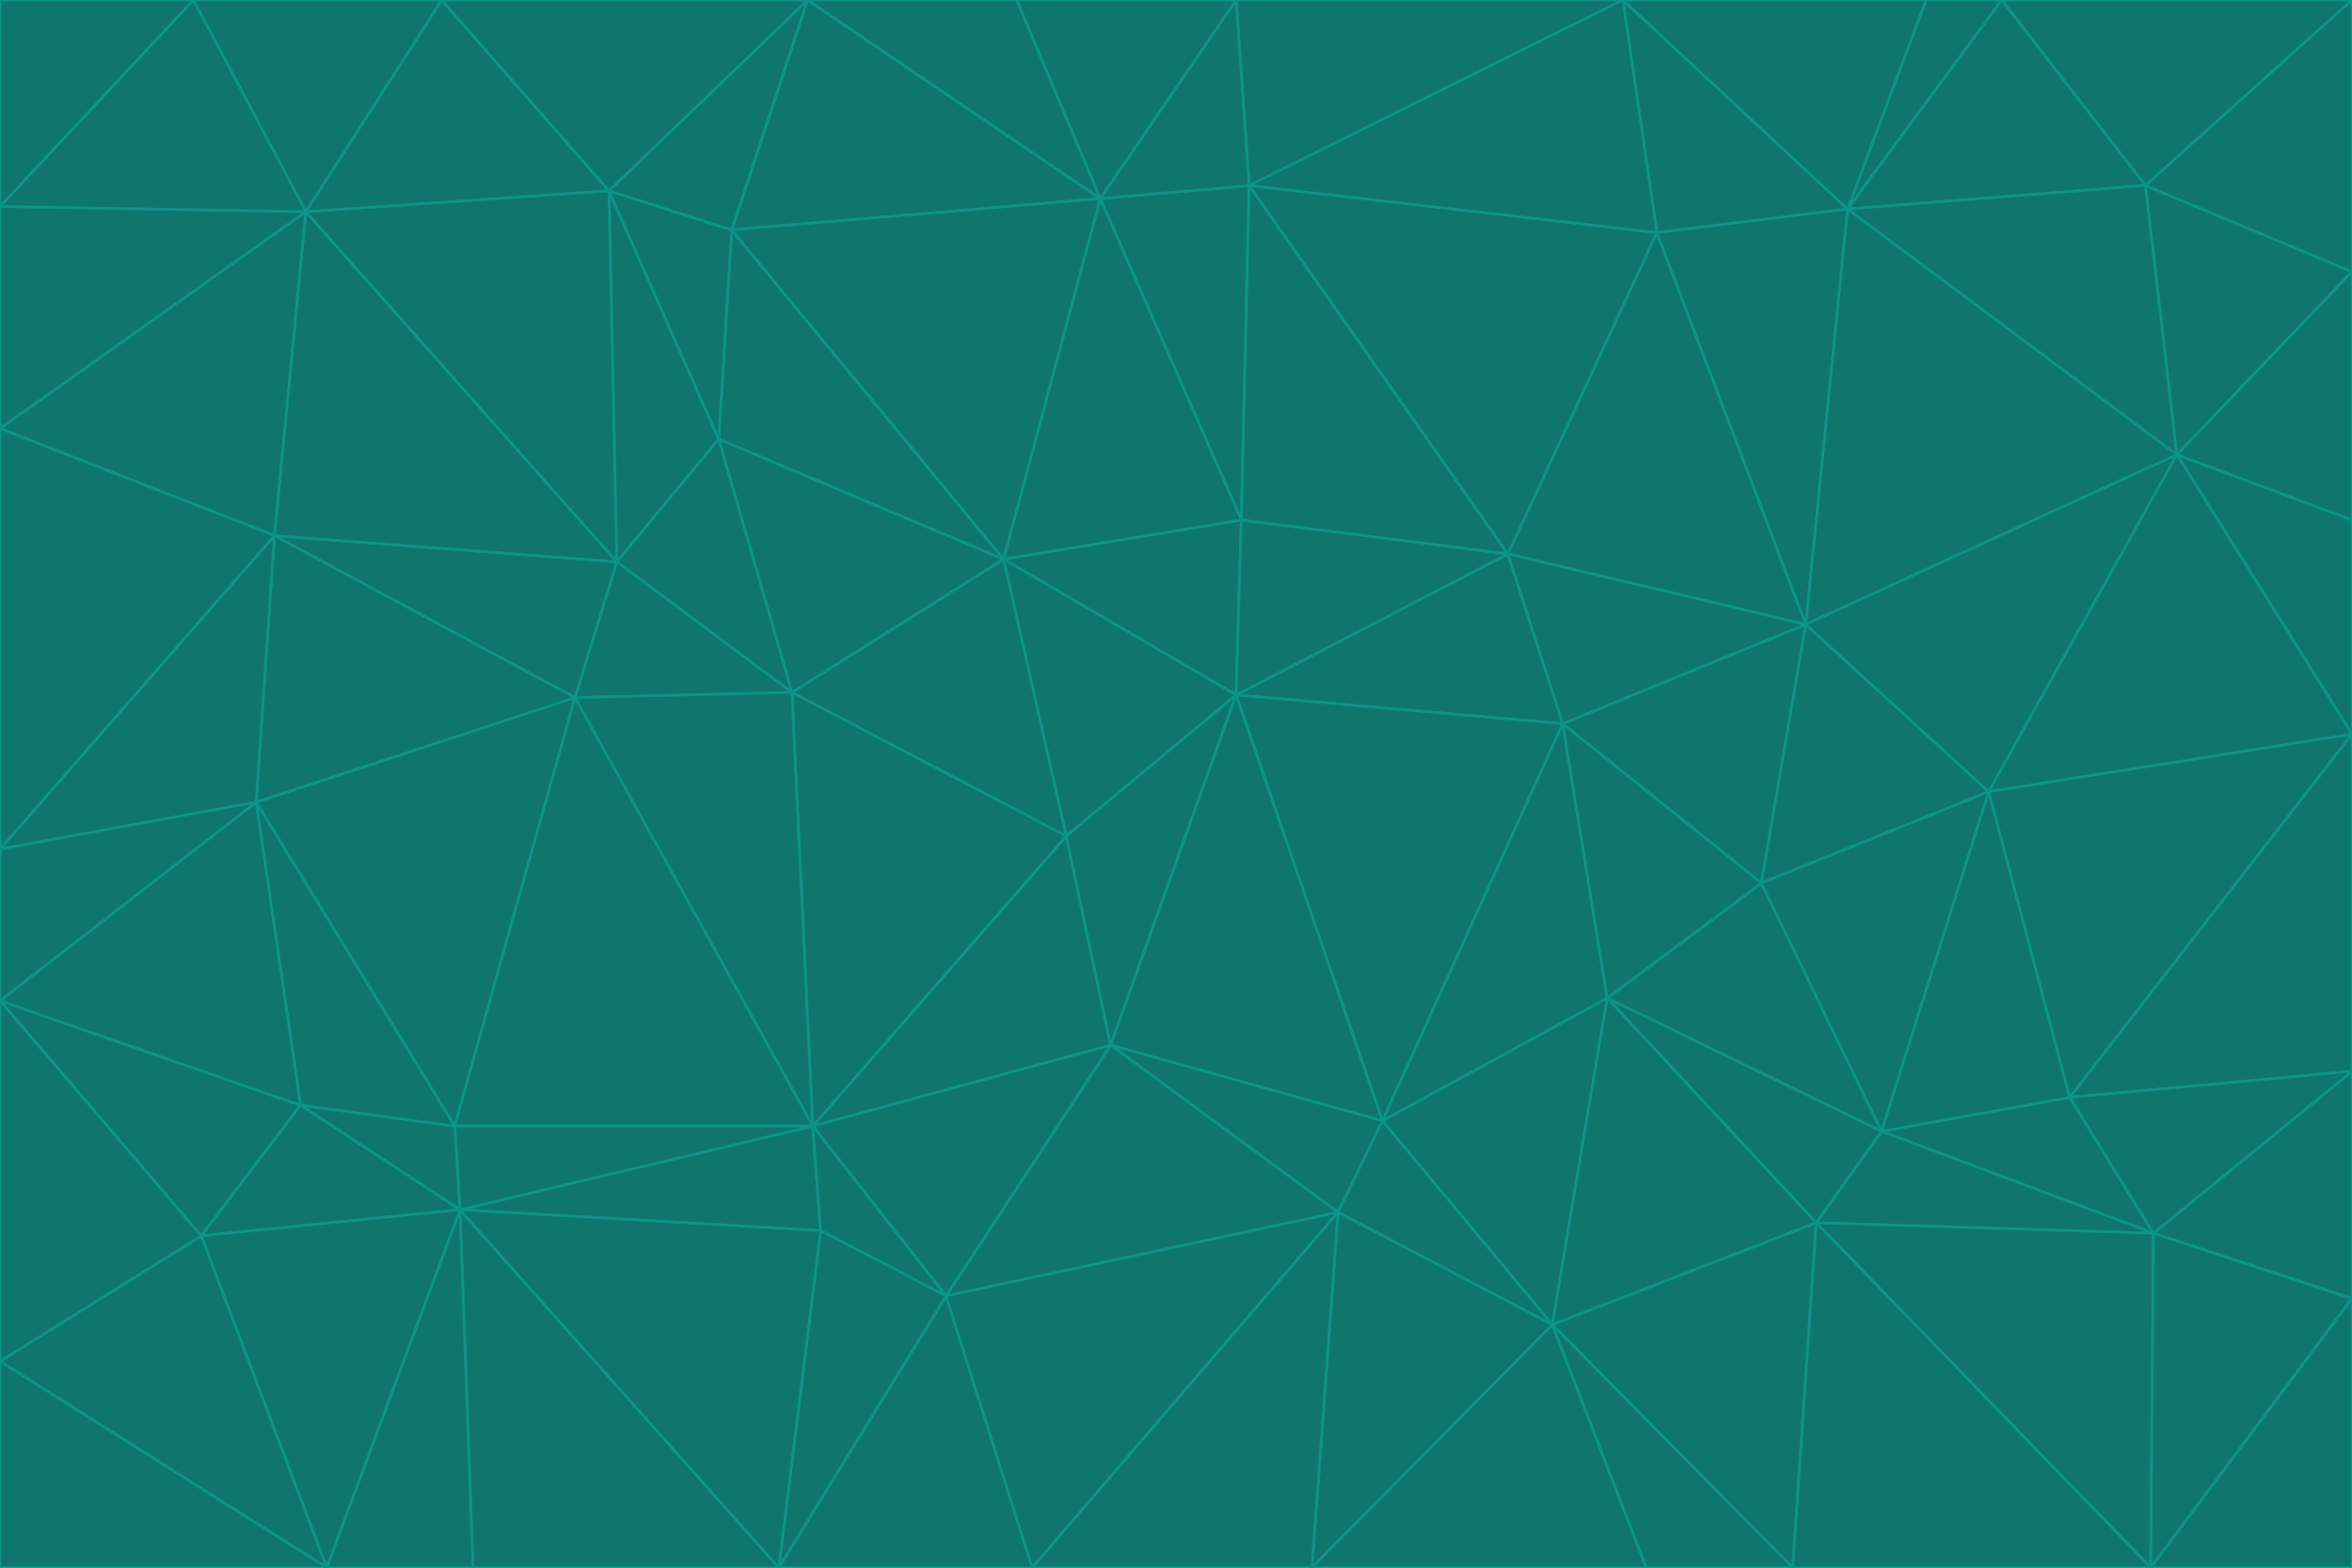 <svg id="visual" viewBox="0 0 900 600" width="900" height="600" xmlns="http://www.w3.org/2000/svg" xmlns:xlink="http://www.w3.org/1999/xlink" version="1.1"><g stroke-width="1" stroke-linejoin="bevel"><path d="M473 266L475 199L384 214Z" fill="#0f766e" stroke="#0d9488"></path><path d="M384 214L408 320L473 266Z" fill="#0f766e" stroke="#0d9488"></path><path d="M384 214L303 265L408 320Z" fill="#0f766e" stroke="#0d9488"></path><path d="M598 277L577 212L473 266Z" fill="#0f766e" stroke="#0d9488"></path><path d="M473 266L577 212L475 199Z" fill="#0f766e" stroke="#0d9488"></path><path d="M478 71L421 76L475 199Z" fill="#0f766e" stroke="#0d9488"></path><path d="M475 199L421 76L384 214Z" fill="#0f766e" stroke="#0d9488"></path><path d="M384 214L275 168L303 265Z" fill="#0f766e" stroke="#0d9488"></path><path d="M577 212L478 71L475 199Z" fill="#0f766e" stroke="#0d9488"></path><path d="M311 431L425 400L408 320Z" fill="#0f766e" stroke="#0d9488"></path><path d="M408 320L425 400L473 266Z" fill="#0f766e" stroke="#0d9488"></path><path d="M529 429L598 277L473 266Z" fill="#0f766e" stroke="#0d9488"></path><path d="M280 88L275 168L384 214Z" fill="#0f766e" stroke="#0d9488"></path><path d="M275 168L236 215L303 265Z" fill="#0f766e" stroke="#0d9488"></path><path d="M303 265L311 431L408 320Z" fill="#0f766e" stroke="#0d9488"></path><path d="M309 0L280 88L421 76Z" fill="#0f766e" stroke="#0d9488"></path><path d="M421 76L280 88L384 214Z" fill="#0f766e" stroke="#0d9488"></path><path d="M275 168L233 73L236 215Z" fill="#0f766e" stroke="#0d9488"></path><path d="M236 215L220 267L303 265Z" fill="#0f766e" stroke="#0d9488"></path><path d="M425 400L529 429L473 266Z" fill="#0f766e" stroke="#0d9488"></path><path d="M220 267L311 431L303 265Z" fill="#0f766e" stroke="#0d9488"></path><path d="M425 400L512 464L529 429Z" fill="#0f766e" stroke="#0d9488"></path><path d="M621 0L473 0L478 71Z" fill="#0f766e" stroke="#0d9488"></path><path d="M478 71L473 0L421 76Z" fill="#0f766e" stroke="#0d9488"></path><path d="M473 0L389 0L421 76Z" fill="#0f766e" stroke="#0d9488"></path><path d="M529 429L615 382L598 277Z" fill="#0f766e" stroke="#0d9488"></path><path d="M362 496L512 464L425 400Z" fill="#0f766e" stroke="#0d9488"></path><path d="M529 429L594 507L615 382Z" fill="#0f766e" stroke="#0d9488"></path><path d="M691 239L634 89L577 212Z" fill="#0f766e" stroke="#0d9488"></path><path d="M577 212L634 89L478 71Z" fill="#0f766e" stroke="#0d9488"></path><path d="M691 239L577 212L598 277Z" fill="#0f766e" stroke="#0d9488"></path><path d="M280 88L233 73L275 168Z" fill="#0f766e" stroke="#0d9488"></path><path d="M236 215L105 205L220 267Z" fill="#0f766e" stroke="#0d9488"></path><path d="M309 0L233 73L280 88Z" fill="#0f766e" stroke="#0d9488"></path><path d="M674 338L691 239L598 277Z" fill="#0f766e" stroke="#0d9488"></path><path d="M389 0L309 0L421 76Z" fill="#0f766e" stroke="#0d9488"></path><path d="M720 433L674 338L615 382Z" fill="#0f766e" stroke="#0d9488"></path><path d="M615 382L674 338L598 277Z" fill="#0f766e" stroke="#0d9488"></path><path d="M176 463L314 471L311 431Z" fill="#0f766e" stroke="#0d9488"></path><path d="M311 431L362 496L425 400Z" fill="#0f766e" stroke="#0d9488"></path><path d="M314 471L362 496L311 431Z" fill="#0f766e" stroke="#0d9488"></path><path d="M707 80L621 0L634 89Z" fill="#0f766e" stroke="#0d9488"></path><path d="M634 89L621 0L478 71Z" fill="#0f766e" stroke="#0d9488"></path><path d="M691 239L707 80L634 89Z" fill="#0f766e" stroke="#0d9488"></path><path d="M512 464L594 507L529 429Z" fill="#0f766e" stroke="#0d9488"></path><path d="M502 600L594 507L512 464Z" fill="#0f766e" stroke="#0d9488"></path><path d="M98 307L174 431L220 267Z" fill="#0f766e" stroke="#0d9488"></path><path d="M220 267L174 431L311 431Z" fill="#0f766e" stroke="#0d9488"></path><path d="M298 600L395 600L362 496Z" fill="#0f766e" stroke="#0d9488"></path><path d="M117 81L105 205L236 215Z" fill="#0f766e" stroke="#0d9488"></path><path d="M674 338L761 303L691 239Z" fill="#0f766e" stroke="#0d9488"></path><path d="M691 239L833 174L707 80Z" fill="#0f766e" stroke="#0d9488"></path><path d="M720 433L761 303L674 338Z" fill="#0f766e" stroke="#0d9488"></path><path d="M105 205L98 307L220 267Z" fill="#0f766e" stroke="#0d9488"></path><path d="M174 431L176 463L311 431Z" fill="#0f766e" stroke="#0d9488"></path><path d="M115 423L176 463L174 431Z" fill="#0f766e" stroke="#0d9488"></path><path d="M695 468L720 433L615 382Z" fill="#0f766e" stroke="#0d9488"></path><path d="M233 73L117 81L236 215Z" fill="#0f766e" stroke="#0d9488"></path><path d="M169 0L117 81L233 73Z" fill="#0f766e" stroke="#0d9488"></path><path d="M309 0L169 0L233 73Z" fill="#0f766e" stroke="#0d9488"></path><path d="M594 507L695 468L615 382Z" fill="#0f766e" stroke="#0d9488"></path><path d="M298 600L362 496L314 471Z" fill="#0f766e" stroke="#0d9488"></path><path d="M362 496L395 600L512 464Z" fill="#0f766e" stroke="#0d9488"></path><path d="M594 507L686 600L695 468Z" fill="#0f766e" stroke="#0d9488"></path><path d="M98 307L115 423L174 431Z" fill="#0f766e" stroke="#0d9488"></path><path d="M395 600L502 600L512 464Z" fill="#0f766e" stroke="#0d9488"></path><path d="M766 0L737 0L707 80Z" fill="#0f766e" stroke="#0d9488"></path><path d="M707 80L737 0L621 0Z" fill="#0f766e" stroke="#0d9488"></path><path d="M181 600L298 600L176 463Z" fill="#0f766e" stroke="#0d9488"></path><path d="M176 463L298 600L314 471Z" fill="#0f766e" stroke="#0d9488"></path><path d="M900 199L833 174L900 281Z" fill="#0f766e" stroke="#0d9488"></path><path d="M761 303L833 174L691 239Z" fill="#0f766e" stroke="#0d9488"></path><path d="M821 71L766 0L707 80Z" fill="#0f766e" stroke="#0d9488"></path><path d="M824 472L792 420L720 433Z" fill="#0f766e" stroke="#0d9488"></path><path d="M720 433L792 420L761 303Z" fill="#0f766e" stroke="#0d9488"></path><path d="M824 472L720 433L695 468Z" fill="#0f766e" stroke="#0d9488"></path><path d="M502 600L630 600L594 507Z" fill="#0f766e" stroke="#0d9488"></path><path d="M833 174L821 71L707 80Z" fill="#0f766e" stroke="#0d9488"></path><path d="M169 0L74 0L117 81Z" fill="#0f766e" stroke="#0d9488"></path><path d="M117 81L0 164L105 205Z" fill="#0f766e" stroke="#0d9488"></path><path d="M105 205L0 325L98 307Z" fill="#0f766e" stroke="#0d9488"></path><path d="M0 383L77 473L115 423Z" fill="#0f766e" stroke="#0d9488"></path><path d="M115 423L77 473L176 463Z" fill="#0f766e" stroke="#0d9488"></path><path d="M0 383L115 423L98 307Z" fill="#0f766e" stroke="#0d9488"></path><path d="M0 79L0 164L117 81Z" fill="#0f766e" stroke="#0d9488"></path><path d="M0 164L0 325L105 205Z" fill="#0f766e" stroke="#0d9488"></path><path d="M630 600L686 600L594 507Z" fill="#0f766e" stroke="#0d9488"></path><path d="M125 600L181 600L176 463Z" fill="#0f766e" stroke="#0d9488"></path><path d="M823 600L824 472L695 468Z" fill="#0f766e" stroke="#0d9488"></path><path d="M900 281L833 174L761 303Z" fill="#0f766e" stroke="#0d9488"></path><path d="M0 325L0 383L98 307Z" fill="#0f766e" stroke="#0d9488"></path><path d="M77 473L125 600L176 463Z" fill="#0f766e" stroke="#0d9488"></path><path d="M74 0L0 79L117 81Z" fill="#0f766e" stroke="#0d9488"></path><path d="M900 281L761 303L792 420Z" fill="#0f766e" stroke="#0d9488"></path><path d="M833 174L900 104L821 71Z" fill="#0f766e" stroke="#0d9488"></path><path d="M900 410L900 281L792 420Z" fill="#0f766e" stroke="#0d9488"></path><path d="M0 521L125 600L77 473Z" fill="#0f766e" stroke="#0d9488"></path><path d="M900 199L900 104L833 174Z" fill="#0f766e" stroke="#0d9488"></path><path d="M821 71L900 0L766 0Z" fill="#0f766e" stroke="#0d9488"></path><path d="M74 0L0 0L0 79Z" fill="#0f766e" stroke="#0d9488"></path><path d="M900 497L900 410L824 472Z" fill="#0f766e" stroke="#0d9488"></path><path d="M824 472L900 410L792 420Z" fill="#0f766e" stroke="#0d9488"></path><path d="M900 104L900 0L821 71Z" fill="#0f766e" stroke="#0d9488"></path><path d="M0 383L0 521L77 473Z" fill="#0f766e" stroke="#0d9488"></path><path d="M686 600L823 600L695 468Z" fill="#0f766e" stroke="#0d9488"></path><path d="M823 600L900 497L824 472Z" fill="#0f766e" stroke="#0d9488"></path><path d="M0 521L0 600L125 600Z" fill="#0f766e" stroke="#0d9488"></path><path d="M823 600L900 600L900 497Z" fill="#0f766e" stroke="#0d9488"></path></g></svg>